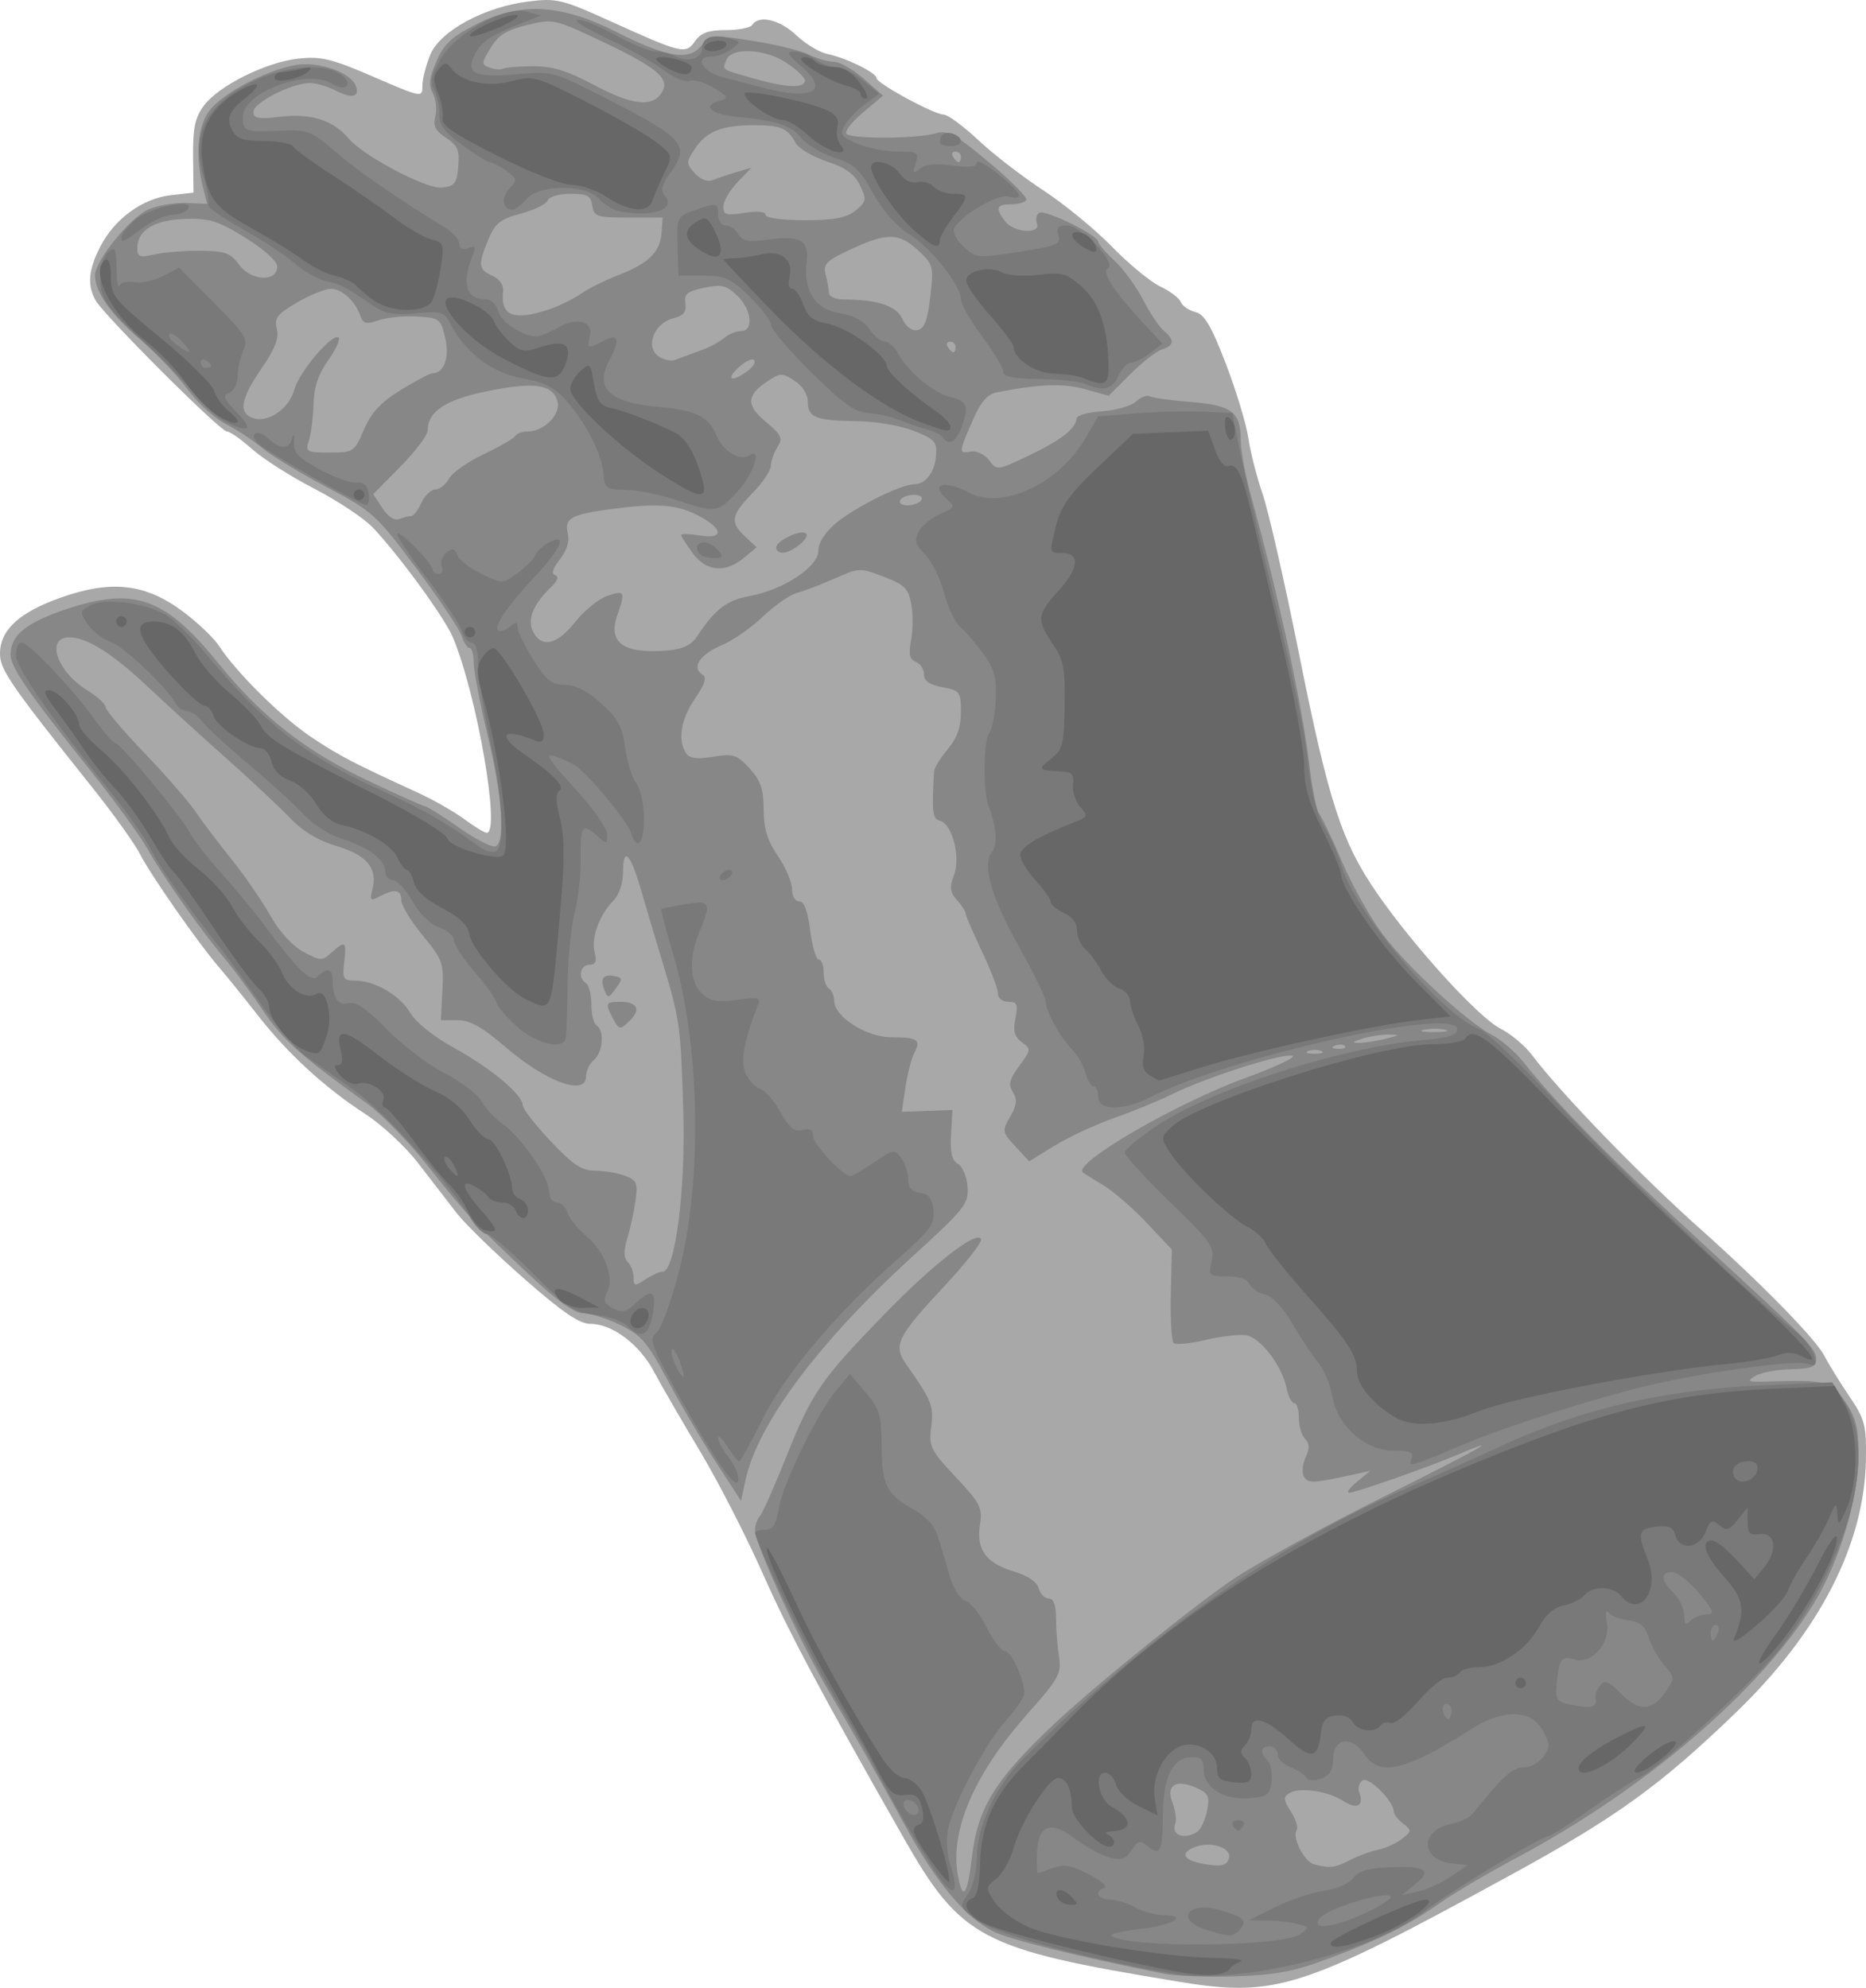 <?xml version="1.0" encoding="UTF-8" standalone="no"?>
<!-- Created with Inkscape (http://www.inkscape.org/) -->

<svg
   xmlns:dc="http://purl.org/dc/elements/1.1/"
   xmlns:cc="http://creativecommons.org/ns#"
   xmlns:rdf="http://www.w3.org/1999/02/22-rdf-syntax-ns#"
   xmlns:svg="http://www.w3.org/2000/svg"
   xmlns="http://www.w3.org/2000/svg"
   xmlns:sodipodi="http://sodipodi.sourceforge.net/DTD/sodipodi-0.dtd"
   xmlns:inkscape="http://www.inkscape.org/namespaces/inkscape"
   width="240.355"
   height="256"
   id="svg2"
   version="1.1"
   inkscape:version="0.92.4 (5da689c313, 2019-01-14)"
   sodipodi:docname="glove_01.svg">
  <defs
     id="defs4" />
  <sodipodi:namedview
     id="base"
     pagecolor="#ffffff"
     bordercolor="#666666"
     borderopacity="1.0"
     inkscape:pageopacity="0.0"
     inkscape:pageshadow="2"
     inkscape:zoom="3.7618081"
     inkscape:cx="139.92997"
     inkscape:cy="164.80239"
     inkscape:document-units="px"
     inkscape:current-layer="svg2"
     showgrid="false"
     inkscape:window-width="1920"
     inkscape:window-height="1025"
     inkscape:window-x="-8"
     inkscape:window-y="-8"
     inkscape:window-maximized="1"
     fit-margin-top="0"
     fit-margin-left="0"
     fit-margin-right="0"
     fit-margin-bottom="0" />
  <g
     id="g843">
    <path
       sodipodi:nodetypes="cscccscsccccscsscsccssscscssscccsssscsssscccssssscsccscssccscccsscc"
       style="display:inline;fill:#a8a8a8;stroke-width:0.68"
       d="m 151.661,255.188 c -25.365,-4.168 -27.854,-5.481 -35.355,-18.649 -10.413,-18.281 -14.757,-26.427 -17.993,-33.746 -2.148,-4.858 -5.833,-12.046 -8.19,-15.973 -2.357,-3.928 -5.006,-8.506 -5.888,-10.175 -1.847,-3.494 -5.365,-6.147 -8.152,-6.147 -1.449,0 -3.575,-1.445 -8.571,-5.825 -3.654,-3.204 -7.561,-7.002 -8.684,-8.44 -1.122,-1.439 -3.355,-4.333 -4.963,-6.431 -1.607,-2.099 -4.668,-4.946 -6.801,-6.329 -5.213,-3.377 -10.012,-7.784 -13.876,-12.74 -1.758,-2.255 -3.989,-5.019 -4.958,-6.141 -2.679,-3.103 -8.85,-11.942 -10.209,-14.622 -0.664,-1.309 -3.405,-5.135 -6.091,-8.501 C 1.34,88.195 2.5921553e-6,86.254 2.5921553e-6,84.183 2.5921553e-6,81.141 2.476,78.856 7.821,76.967 14.34,74.663 18.672,75.145 23.501,78.713 c 1.899,1.403 4.025,3.425 4.723,4.492 2.262,3.458 8.068,9.188 11.901,11.746 3.59,2.396 5.332,3.303 13.602,7.091 2.057,0.942 4.795,2.499 6.083,3.46 1.288,0.961 2.589,1.747 2.89,1.747 1.811,0 -1.285,-17.85 -4.365,-25.163 -1.064,-2.527 -6.82,-10.432 -10.267,-14.099 -1.136,-1.209 -4.535,-3.474 -7.555,-5.034 -3.019,-1.56 -6.638,-3.861 -8.042,-5.114 -1.404,-1.253 -2.867,-2.277 -3.252,-2.277 -0.866,0 -15.94,-15.061 -16.935,-16.921 -1.064,-1.988 -0.889,-3.89 0.631,-6.869 1.824,-3.576 5.446,-6.223 9.072,-6.632 l 2.936,-0.331 -0.05,-4.631 c -0.04,-3.689 0.24,-5.022 1.376,-6.556 1.912,-2.581 7.989,-5.611 12.176,-6.071 2.933,-0.323 4.264,-6.189e-4 9.691,2.344 6.231,2.692 6.291,2.703 6.291,1.153 0,-0.861 0.462,-2.671 1.027,-4.022 1.281,-3.066 6.992,-6.147 12.682,-6.843 3.587,-0.438 4.3,-0.265 10.541,2.563 9.185,4.162 9.668,4.276 10.874,2.554 0.755,-1.078 1.724,-1.425 3.98,-1.425 1.64,0 3.171,-0.306 3.402,-0.68 0.811,-1.312 3.559,-0.661 5.653,1.341 1.163,1.111 2.968,2.198 4.011,2.416 2.416,0.503 6.318,2.418 6.318,3.101 0,0.672 7.425,4.705 8.663,4.705 0.517,0 2.528,1.486 4.47,3.302 1.941,1.816 5.712,4.727 8.379,6.468 2.667,1.742 6.627,4.992 8.801,7.224 2.173,2.231 4.983,4.546 6.244,5.145 1.261,0.598 2.449,1.496 2.64,1.995 0.192,0.499 1.035,1.08 1.874,1.29 1.188,0.298 2.06,1.778 3.944,6.692 1.33,3.47 2.632,7.775 2.892,9.566 0.26,1.791 1.08,5.004 1.822,7.141 0.742,2.137 2.851,11.383 4.686,20.547 3.829,19.124 5.511,24.301 10.022,30.847 4.732,6.868 13.062,16.017 15.917,17.483 1.364,0.7 3.201,2.236 4.081,3.412 3.602,4.814 13.934,15.49 21.667,22.388 7.822,6.977 14.867,14.173 15.977,16.321 0.561,1.084 2.014,3.441 3.23,5.237 2.002,2.957 2.205,3.718 2.144,8.054 -0.153,10.933 -5.937,22.239 -16.689,32.619 -9.746,9.409 -15.409,13.506 -28.81,20.839 -27.223,14.898 -30.493,15.947 -43.186,13.862 z"
       id="path3893"
       inkscape:connector-curvature="0" />
    <path
       style="display:inline;fill:#878787;stroke-width:0.68"
       d="m 149.96,254.196 c -11.407,-2.288 -20.017,-4.426 -22.063,-5.479 -3.633,-1.87 -7.331,-6.305 -11.261,-13.508 -3.255,-5.965 -6.902,-12.389 -9.904,-17.445 -3.569,-6.01 -9.479,-18.913 -9.479,-20.695 0,-0.625 0.273,-1.427 0.607,-1.783 0.334,-0.355 1.876,-3.819 3.427,-7.698 3.297,-8.243 4.42,-9.873 12.612,-18.316 6.295,-6.487 12.053,-10.953 12.478,-9.678 0.132,0.395 -1.97,3.083 -4.671,5.975 -6.16,6.597 -6.698,7.683 -4.997,10.102 3.331,4.736 3.584,5.369 3.236,8.088 -0.325,2.533 -0.107,2.978 3.157,6.461 3.184,3.398 3.47,3.962 3.123,6.158 -0.501,3.172 0.783,4.933 4.383,6.012 1.783,0.534 2.972,1.341 3.186,2.162 0.188,0.72 0.766,1.31 1.283,1.31 0.632,0 0.943,0.836 0.948,2.55 0.004,1.403 0.176,3.622 0.383,4.931 0.344,2.183 0.003,2.801 -4.109,7.44 -6.865,7.746 -9.985,15.042 -8.902,20.815 0.619,3.3 1.208,2.522 1.783,-2.356 0.759,-6.435 2.954,-10 10.604,-17.221 5.235,-4.941 18.605,-15.725 23.354,-18.835 3.178,-2.082 11.747,-6.764 19.043,-10.406 12.564,-6.271 15.684,-8.033 9.777,-5.521 -3.954,1.681 -13.408,5.003 -14.189,4.986 -0.377,-0.008 0.079,-0.645 1.015,-1.414 l 1.7,-1.399 -1.95,0.427 c -5.383,1.178 -6.025,1.212 -6.557,0.352 -0.301,-0.487 -0.217,-1.611 0.186,-2.498 0.539,-1.183 0.522,-1.823 -0.064,-2.409 -0.439,-0.439 -0.798,-1.655 -0.798,-2.702 0,-1.047 -0.268,-1.904 -0.595,-1.904 -0.327,0 -0.764,-0.842 -0.971,-1.87 -0.593,-2.95 -3.386,-6.603 -5.254,-6.87 -0.92,-0.131 -3.283,0.147 -5.251,0.62 -1.968,0.472 -3.797,0.641 -4.063,0.375 -0.266,-0.266 -0.425,-3.082 -0.354,-6.258 l 0.13,-5.774 -3.213,-3.415 c -1.767,-1.878 -4.284,-4.062 -5.593,-4.851 -1.309,-0.79 -2.5,-1.528 -2.647,-1.641 -1.458,-1.123 11.924,-8.905 21.01,-12.217 3.928,-1.432 6.6,-2.712 5.939,-2.846 -1.434,-0.289 -11.147,2.832 -15.461,4.967 -1.683,0.833 -5.039,2.211 -7.457,3.062 -2.418,0.851 -5.872,2.455 -7.675,3.564 l -3.279,2.017 -1.776,-1.917 c -1.713,-1.848 -1.737,-1.986 -0.67,-3.845 0.856,-1.491 0.933,-2.206 0.342,-3.152 -0.614,-0.983 -0.451,-1.647 0.822,-3.37 1.527,-2.065 1.539,-2.181 0.333,-3.063 -0.955,-0.698 -1.152,-1.428 -0.826,-3.059 0.365,-1.825 0.229,-2.142 -0.915,-2.142 -0.78,0 -1.343,-0.458 -1.343,-1.093 0,-0.601 -0.931,-3.043 -2.069,-5.427 -1.138,-2.384 -2.078,-4.57 -2.089,-4.858 -0.011,-0.288 -0.519,-1.074 -1.128,-1.748 -0.894,-0.988 -0.966,-1.599 -0.374,-3.169 0.886,-2.346 -0.21,-6.604 -1.806,-7.021 -0.966,-0.252 -1.069,-1.135 -0.745,-6.386 0.027,-0.439 0.814,-1.707 1.749,-2.819 1.203,-1.429 1.7,-2.829 1.7,-4.782 0,-2.617 -0.124,-2.785 -2.38,-3.208 -1.663,-0.312 -2.38,-0.812 -2.38,-1.658 0,-0.666 -0.474,-1.394 -1.053,-1.616 -0.802,-0.308 -0.946,-0.973 -0.604,-2.793 0.247,-1.314 0.255,-3.421 0.018,-4.683 -0.367,-1.956 -0.889,-2.468 -3.547,-3.484 -3.029,-1.157 -3.205,-1.151 -6.276,0.218 -1.738,0.775 -3.925,1.61 -4.86,1.856 -0.935,0.246 -2.924,1.625 -4.421,3.063 -1.496,1.438 -3.881,3.098 -5.3,3.689 -2.766,1.151 -3.937,2.876 -2.54,3.739 0.649,0.401 0.423,1.171 -0.921,3.15 -1.809,2.662 -2.243,5.28 -1.158,6.992 0.442,0.699 1.364,0.826 3.504,0.484 2.624,-0.42 3.077,-0.275 4.699,1.501 1.422,1.557 1.798,2.658 1.81,5.297 0.011,2.481 0.478,4.007 1.831,5.977 0.999,1.455 1.816,3.368 1.816,4.251 0,0.914 0.405,1.605 0.942,1.605 0.631,0 1.096,1.232 1.409,3.741 0.257,2.057 0.751,3.74 1.099,3.74 0.347,0 0.631,0.747 0.631,1.66 0,0.913 0.306,1.849 0.68,2.08 0.374,0.231 0.68,0.938 0.68,1.57 3e-5,2.057 4.137,4.705 7.349,4.705 3.402,0 3.874,0.317 2.975,1.997 -0.367,0.687 -0.882,2.678 -1.144,4.425 l -0.476,3.176 3.263,-0.116 3.263,-0.116 -0.181,3.17 c -0.132,2.316 0.108,3.332 0.891,3.77 0.59,0.33 1.147,1.658 1.238,2.951 0.155,2.19 -0.323,2.797 -6.975,8.863 -12.204,11.13 -20.07,21.652 -21.635,28.939 l -0.566,2.634 -3.259,-4.999 c -1.792,-2.75 -4.591,-7.504 -6.22,-10.565 -2.57,-4.831 -3.37,-5.765 -6.062,-7.072 -1.705,-0.829 -3.851,-1.506 -4.769,-1.506 -1.134,0 -3.35,-1.578 -6.922,-4.931 -7.21,-6.766 -8.09,-7.709 -13.136,-14.075 -2.431,-3.067 -5.951,-6.679 -7.821,-8.025 -8.678,-6.245 -10.858,-8.199 -13.438,-12.038 -1.522,-2.265 -3.711,-5.234 -4.866,-6.597 -3.056,-3.61 -7.956,-10.566 -9.959,-14.141 -0.957,-1.707 -4.426,-6.452 -7.709,-10.545 C 3.737,89.363 1.36,85.904 1.36,84.324 c 0,-2.524 2.025,-4.163 7.31,-5.915 8.64,-2.865 12.635,-1.427 19.439,6.994 5.529,6.843 11.197,11.293 19.267,15.129 3.839,1.824 7.172,3.316 7.407,3.316 0.235,0 2.216,1.255 4.402,2.788 2.186,1.533 4.3,2.586 4.699,2.34 C 65.112,108.217 64.68,102.496 62.803,94.667 61.816,90.552 61.01,86.344 61.011,85.316 c 0.001,-1.029 -0.239,-1.87 -0.535,-1.87 -0.295,0 -0.747,-0.689 -1.003,-1.53 C 59.217,81.074 56.584,77.144 53.623,73.182 48.44,66.247 48.009,65.858 42.069,62.726 38.676,60.937 34.937,58.669 33.762,57.687 32.586,56.705 30.461,55.31 29.04,54.586 27.618,53.862 25.403,51.837 24.116,50.084 c -1.286,-1.752 -4.033,-4.634 -6.104,-6.403 -3.756,-3.208 -5.771,-6.082 -5.771,-8.228 0,-1.89 4.61,-7.549 6.934,-8.511 1.199,-0.497 3.379,-0.855 4.843,-0.797 l 2.662,0.106 -0.548,-2.177 c -0.999,-3.968 -0.681,-7.789 0.816,-9.802 1.68,-2.26 7.488,-5.315 11.244,-5.916 2.902,-0.464 6.972,0.97 7.631,2.689 0.558,1.453 -0.497,1.703 -2.595,0.615 -1.045,-0.542 -2.553,-0.979 -3.352,-0.97 -2.319,0.024 -7.233,2.536 -7.233,3.698 0,0.88 0.614,0.987 3.62,0.634 3.788,-0.445 6.72,0.503 8.615,2.787 1.87,2.253 10.059,6.574 12.031,6.348 1.67,-0.191 1.944,-0.542 2.126,-2.729 0.173,-2.08 -0.097,-2.71 -1.577,-3.679 -1.372,-0.899 -1.692,-1.541 -1.382,-2.775 0.222,-0.883 0.073,-2.223 -0.331,-2.978 C 55.183,10.943 55.296,9.981 56.233,7.857 57.22,5.618 58.229,4.699 61.513,3.041 67.054,0.244 72.309,0.545 79.276,4.061 c 6.618,3.34 9.45,3.816 11.036,1.857 1.189,-1.468 1.362,-1.486 6.631,-0.657 2.976,0.468 6.237,1.265 7.247,1.772 1.01,0.507 2.453,0.922 3.207,0.922 0.754,0 2.489,0.982 3.857,2.183 L 113.74,12.321 111.123,14.518 c -1.439,1.208 -2.378,2.436 -2.086,2.727 0.674,0.674 9.054,0.628 11.453,-0.063 1.576,-0.454 2.486,0.038 6.934,3.751 2.816,2.35 4.966,4.523 4.777,4.829 -0.189,0.306 -1.091,0.556 -2.004,0.556 -1.868,0 -2.024,0.483 -0.713,2.21 1.106,1.457 4.633,1.663 4.086,0.239 -0.201,-0.523 -0.067,-1.136 0.297,-1.361 0.742,-0.459 7.591,2.89 7.591,3.711 0,0.289 0.94,1.393 2.088,2.454 1.148,1.06 2.808,3.324 3.687,5.031 0.88,1.707 2.082,3.504 2.673,3.994 1.425,1.182 1.354,1.904 -0.237,2.408 -0.721,0.229 -2.56,1.665 -4.087,3.193 l -2.777,2.777 -3.028,-0.848 c -2.77,-0.776 -5.887,-0.668 -11.296,0.389 -1.32,0.258 -2.121,1.18 -3.23,3.721 -1.798,4.118 -1.801,4.183 -0.147,3.918 0.731,-0.117 1.772,0.392 2.315,1.134 0.974,1.328 1.044,1.319 5.147,-0.642 4.12,-1.969 6.04,-3.472 6.113,-4.785 0.021,-0.374 1.494,-0.776 3.274,-0.894 1.78,-0.118 3.754,-0.683 4.388,-1.257 0.634,-0.574 1.419,-0.878 1.745,-0.677 0.326,0.201 2.717,0.536 5.314,0.743 5.32,0.425 6.421,1.281 6.421,4.993 0,1.27 0.606,4.501 1.346,7.181 3.526,12.761 6.599,26.966 7.506,34.701 0.345,2.94 0.904,5.694 1.244,6.121 0.339,0.426 1.685,3.258 2.99,6.293 1.305,3.035 3.648,7.207 5.206,9.271 3.193,4.229 10.891,11.31 14.089,12.96 1.164,0.601 3,2.2 4.081,3.554 4.451,5.579 11.489,12.689 23.387,23.627 13.766,12.655 14.284,13.189 14.278,14.739 -0.003,0.804 -0.794,1.075 -3.269,1.123 -1.796,0.035 -3.86,0.424 -4.586,0.866 -1.15,0.699 -0.969,0.793 1.399,0.722 7.832,-0.235 8.347,-0.104 10.177,2.588 1.414,2.081 1.723,3.336 1.715,6.971 -0.013,5.54 -2.423,13.543 -5.705,18.947 -6.766,11.138 -21.683,23.934 -38.15,32.725 -3.741,1.997 -8.227,4.636 -9.97,5.864 -4.168,2.937 -7.585,4.648 -14.366,7.191 -4.5,1.688 -6.845,2.137 -12.048,2.311 -3.553,0.119 -7.685,-0.03 -9.181,-0.33 z m 8.33,-14.836 c 0.448,-1.343 -2.261,-2.29 -4.316,-1.509 -2.059,0.783 -1.593,1.727 1.086,2.2 2.212,0.39 2.919,0.239 3.229,-0.691 z m 15.588,0.193 c 1.059,-0.546 2.69,-1.145 3.626,-1.331 0.935,-0.186 2.312,-0.81 3.06,-1.387 1.286,-0.993 1.295,-1.1 0.17,-1.975 -0.655,-0.509 -1.192,-1.197 -1.194,-1.53 -0.007,-1.333 -3.196,-4.55 -4.011,-4.046 -0.461,0.285 -0.664,0.974 -0.45,1.531 0.671,1.749 -0.3,2.279 -2.06,1.126 -1.984,-1.3 -5.662,-1.821 -6.979,-0.989 -0.76,0.48 -0.72,0.89 0.229,2.338 0.633,0.966 0.967,2.052 0.743,2.415 -0.599,0.969 0.984,4.051 2.255,4.391 2.006,0.536 2.671,0.458 4.611,-0.543 z m -19.678,-3.642 c 0.462,-0.293 1.034,-1.503 1.271,-2.688 0.371,-1.855 0.19,-2.264 -1.307,-2.946 -2.656,-1.21 -4.012,-0.409 -3.149,1.861 0.385,1.013 0.556,2.218 0.379,2.678 -0.584,1.521 1.1,2.178 2.806,1.095 z M 85.352,163.772 c 1.603,0.022 2.96,-10.418 2.663,-20.479 -0.332,-11.236 -0.432,-11.96 -2.681,-19.383 -0.906,-2.992 -2.16,-7.21 -2.785,-9.373 -1.349,-4.666 -2.297,-5.586 -2.297,-2.229 0,1.395 -0.504,2.929 -1.19,3.62 -1.833,1.847 -2.941,4.823 -2.48,6.661 0.313,1.246 0.143,1.661 -0.677,1.661 -1.201,0 -1.498,1.71 -0.414,2.38 0.374,0.231 0.68,1.455 0.68,2.72 0,1.265 0.306,2.489 0.68,2.72 1.031,0.637 0.813,3.463 -0.34,4.421 -0.561,0.466 -1.02,1.421 -1.02,2.124 0,2.615 -5.173,0.721 -10.449,-3.824 -2.941,-2.533 -4.496,-3.4 -6.1,-3.4 H 56.788 l 0.199,-3.802 c 0.186,-3.568 0.029,-4.007 -2.55,-7.128 -1.512,-1.83 -2.749,-3.868 -2.749,-4.529 0,-1.371 -0.856,-1.52 -2.787,-0.487 -1.196,0.64 -1.293,0.539 -0.918,-0.957 0.674,-2.685 -0.741,-4.373 -4.635,-5.53 -2.359,-0.701 -4.368,-1.91 -5.97,-3.593 C 36.05,103.97 32.381,100.533 29.224,97.727 26.067,94.922 21.49,90.752 19.053,88.461 14.437,84.12 11.206,82.085 8.932,82.085 c -3.091,0 -1.624,4.382 2.273,6.791 1.318,0.815 2.397,1.798 2.397,2.184 0,0.386 2.244,3.039 4.986,5.895 2.742,2.856 5.711,6.264 6.597,7.573 0.886,1.309 2.967,4.064 4.625,6.121 1.657,2.057 3.895,5.301 4.971,7.207 1.191,2.11 2.874,3.96 4.297,4.727 2.205,1.187 2.413,1.193 3.618,0.104 1.782,-1.612 1.956,-1.483 1.64,1.224 -0.251,2.15 -0.116,2.38 1.392,2.38 2.557,0 5.801,1.9 7.137,4.18 0.708,1.209 3.02,3.051 5.624,4.481 4.719,2.592 8.841,6.039 8.841,7.392 0,0.454 1.618,2.536 3.596,4.627 2.884,3.05 4.019,3.802 5.737,3.802 1.177,0 2.909,0.292 3.848,0.649 1.514,0.575 1.666,0.941 1.342,3.23 -0.2,1.42 -0.676,3.604 -1.056,4.854 -0.488,1.606 -0.47,2.494 0.062,3.026 0.414,0.414 0.754,1.311 0.754,1.993 0,1.129 0.136,1.151 1.53,0.237 0.842,-0.551 1.836,-0.998 2.21,-0.993 z m -6.437,-32.676 c -1.002,-1.873 -0.905,-2.085 0.956,-2.085 2.148,0 2.714,0.969 1.358,2.325 -1.361,1.361 -1.463,1.35 -2.314,-0.24 z m -1.08,-3.645 c -0.569,-1.469 -0.115,-2.041 1.376,-1.731 0.988,0.205 0.999,0.377 0.102,1.59 -0.946,1.279 -1.034,1.288 -1.478,0.141 z m 92.358,7.91 c -0.468,-0.189 -1.233,-0.189 -1.7,0 -0.468,0.189 -0.085,0.343 0.85,0.343 0.935,0 1.318,-0.154 0.85,-0.343 z m 3.046,-0.641 c -0.226,-0.226 -0.813,-0.25 -1.304,-0.054 -0.543,0.217 -0.381,0.378 0.411,0.411 0.717,0.029 1.119,-0.131 0.893,-0.357 z m 5.285,-0.949 c 1.833,-0.466 1.867,-0.52 0.34,-0.532 -0.935,-0.007 -2.465,0.232 -3.4,0.532 -1.332,0.427 -1.406,0.542 -0.34,0.532 0.748,-0.007 2.278,-0.246 3.4,-0.532 z m 7.659,-1.147 c -0.65,-0.17 -1.874,-0.176 -2.72,-0.014 -0.846,0.163 -0.314,0.302 1.182,0.309 1.496,0.008 2.188,-0.126 1.538,-0.296 z M 89.772,81.98 c 2.311,-3.513 3.833,-4.682 6.801,-5.222 4.332,-0.789 8.841,-3.769 8.841,-5.842 0,-1.004 0.85,-2.349 2.21,-3.497 2.453,-2.071 8.4,-5.039 10.118,-5.049 1.522,-0.009 2.675,-1.561 2.837,-3.819 0.119,-1.657 -0.244,-2.04 -2.924,-3.083 -1.683,-0.655 -4.948,-1.208 -7.255,-1.228 -5.281,-0.047 -6.346,-0.462 -6.346,-2.474 0,-0.969 -0.678,-2.056 -1.7,-2.726 -1.578,-1.034 -1.826,-1.032 -3.437,0.024 -2.792,1.829 -2.856,3.104 -0.265,5.268 2.031,1.695 2.212,2.098 1.478,3.273 -0.46,0.737 -0.837,1.819 -0.837,2.403 0,0.585 -1.071,2.166 -2.38,3.514 -2.77,2.852 -2.914,3.732 -0.916,5.593 l 1.464,1.364 -1.634,1.36 c -2.41,2.006 -4.84,1.783 -6.607,-0.607 -0.818,-1.107 -1.488,-2.159 -1.488,-2.338 0,-0.179 1.112,-0.144 2.472,0.076 3.194,0.518 2.913,-0.991 -0.499,-2.686 -2.679,-1.331 -5.248,-1.492 -11.154,-0.698 -5.015,0.674 -5.895,1.185 -5.405,3.139 0.242,0.965 -0.13,2.168 -1.021,3.301 -0.929,1.182 -1.134,1.873 -0.605,2.049 0.511,0.17 0.301,0.741 -0.584,1.588 -2.289,2.191 -3.074,4.197 -2.246,5.743 1.121,2.095 3.077,1.625 5.39,-1.296 1.157,-1.461 3.019,-2.975 4.138,-3.365 2.258,-0.787 2.366,-0.575 1.283,2.533 -1.232,3.534 0.876,4.984 6.532,4.49 1.912,-0.167 3.023,-0.698 3.741,-1.788 z M 99.974,70.509 c 0,-0.888 3.257,-2.396 3.864,-1.789 0.538,0.538 -1.779,2.431 -3.014,2.462 -0.468,0.012 -0.85,-0.291 -0.85,-0.673 z M 52.994,66.443 c 0.283,0 0.864,-0.765 1.29,-1.7 0.426,-0.935 1.23,-1.7 1.785,-1.7 0.556,0 1.345,-0.624 1.753,-1.387 0.408,-0.763 2.414,-2.179 4.457,-3.146 2.043,-0.967 3.88,-2.026 4.082,-2.353 0.202,-0.327 0.927,-0.594 1.612,-0.594 2.158,0 4.35,-2.27 3.817,-3.951 -0.678,-2.135 -3.009,-2.454 -9.031,-1.234 -5.359,1.086 -7.673,2.614 -7.673,5.069 0,0.601 -1.578,2.691 -3.506,4.644 l -3.506,3.55 1.176,1.795 c 0.734,1.12 1.562,1.647 2.201,1.402 0.564,-0.216 1.257,-0.393 1.54,-0.393 z m 65.682,-2.04 c 0.231,-0.374 -0.192,-0.68 -0.94,-0.68 -0.748,0 -1.549,0.306 -1.78,0.68 -0.231,0.374 0.192,0.68 0.94,0.68 0.748,0 1.549,-0.306 1.78,-0.68 z M 46.884,55.321 c 0.945,-2.204 2.158,-3.508 4.747,-5.101 1.913,-1.177 3.741,-2.14 4.064,-2.14 1.499,0 2.243,-2.064 1.65,-4.576 -0.58,-2.454 -0.737,-2.573 -3.642,-2.739 -1.67,-0.096 -3.891,0.123 -4.937,0.485 -1.558,0.54 -1.976,0.449 -2.314,-0.506 -0.7,-1.976 -2.391,-3.546 -3.822,-3.546 -0.751,0 -2.719,0.793 -4.373,1.763 -2.562,1.501 -2.947,2.006 -2.598,3.399 0.3,1.196 -0.233,2.571 -1.982,5.114 -2.725,3.961 -3.006,5.76 -0.999,6.397 1.899,0.603 4.567,-1.266 5.219,-3.656 0.609,-2.235 4.673,-7.101 5.656,-6.774 0.364,0.121 -0.181,1.407 -1.213,2.856 -1.339,1.882 -1.899,3.534 -1.961,5.779 -0.047,1.729 -0.312,3.832 -0.589,4.674 -0.474,1.44 -0.317,1.53 2.66,1.53 3.086,0 3.195,-0.073 4.433,-2.961 z m 49.388,-7.525 c 0.725,-0.53 1.11,-1.173 0.855,-1.429 -0.255,-0.255 -1.154,0.179 -1.997,0.965 -1.725,1.607 -0.886,1.947 1.142,0.464 z m -6.16,-2.602 c 1.122,-0.389 2.523,-1.123 3.114,-1.631 0.591,-0.508 1.585,-0.924 2.21,-0.924 1.702,0 1.395,-2.793 -0.505,-4.595 -1.378,-1.306 -2.008,-1.452 -4.239,-0.983 -2.166,0.456 -2.584,0.806 -2.411,2.021 0.157,1.104 -0.237,1.582 -1.58,1.919 -2.426,0.609 -3.615,3.622 -1.919,4.862 0.666,0.487 1.679,0.694 2.25,0.461 0.572,-0.234 1.958,-0.743 3.08,-1.131 z M 123.097,44.68 c 0,-0.374 -0.324,-0.68 -0.72,-0.68 -0.396,0 -0.531,0.306 -0.3,0.68 0.231,0.374 0.555,0.68 0.72,0.68 0.165,0 0.3,-0.306 0.3,-0.68 z m -3.267,-6.469 c 0.455,-3.91 0.393,-4.147 -1.541,-5.943 -2.481,-2.303 -4.034,-2.332 -8.702,-0.159 -3.157,1.469 -3.593,1.904 -3.24,3.224 0.225,0.839 0.413,1.908 0.418,2.375 0.005,0.47 0.846,0.853 1.88,0.858 4.386,0.018 6.819,0.819 7.584,2.498 0.471,1.034 1.213,1.585 1.944,1.445 0.899,-0.172 1.296,-1.204 1.656,-4.299 z m -49.032,1.604 c 1.271,-0.431 3.095,-1.328 4.051,-1.993 0.957,-0.665 3.099,-1.733 4.761,-2.373 3.913,-1.507 5.417,-2.967 5.596,-5.434 l 0.145,-1.997 h -4.421 c -4.067,0 -4.438,-0.123 -4.638,-1.53 -0.182,-1.282 -0.639,-1.53 -2.818,-1.53 -1.463,0 -2.744,0.375 -2.929,0.857 -0.181,0.471 -1.739,1.234 -3.462,1.695 -2.633,0.704 -3.298,1.232 -4.165,3.307 -1.373,3.286 -1.308,3.898 0.499,4.699 0.95,0.421 1.474,1.192 1.382,2.032 -0.348,3.166 1.402,3.828 5.998,2.269 z M 35.705,34.333 c 0,-0.69 -1.666,-2.202 -4.081,-3.703 -3.49,-2.169 -4.609,-2.523 -7.728,-2.44 -3.964,0.104 -6.214,1.462 -6.214,3.751 0,1.152 0.298,1.264 2.21,0.829 1.216,-0.276 3.88,-0.489 5.92,-0.471 3.205,0.027 3.887,0.275 5.014,1.823 1.518,2.084 4.878,2.23 4.878,0.211 z m 74.49,-7.214 c 1.414,-1.145 1.458,-1.392 0.584,-3.23 -0.695,-1.462 -1.829,-2.284 -4.27,-3.094 -1.828,-0.607 -3.637,-1.678 -4.021,-2.38 -1.051,-1.923 -1.877,-2.276 -5.361,-2.287 -4.126,-0.013 -6.157,0.797 -7.63,3.045 -1.137,1.735 -1.137,1.881 0.008,3.146 0.712,0.787 1.633,1.15 2.264,0.892 0.585,-0.239 1.955,-0.702 3.046,-1.029 l 1.983,-0.594 -1.813,1.892 c -0.997,1.041 -1.813,2.45 -1.813,3.132 0,1.066 0.382,1.179 2.72,0.805 1.668,-0.267 2.72,-0.169 2.72,0.253 0,0.402 2.089,0.688 5.025,0.688 3.849,0 5.384,-0.29 6.556,-1.239 z m 13.582,-6.922 c 0,-0.374 -0.324,-0.68 -0.72,-0.68 -0.396,0 -0.531,0.306 -0.3,0.68 0.231,0.374 0.555,0.68 0.72,0.68 0.165,0 0.3,-0.306 0.3,-0.68 z M 85.244,11.923 C 86.35,10.155 84.708,8.741 77.666,5.398 71.442,2.443 71.286,2.408 67.915,3.217 c -2.652,0.636 -3.718,1.301 -4.717,2.944 -1.212,1.993 -1.219,2.149 -0.11,2.553 0.649,0.237 1.409,0.298 1.689,0.137 0.279,-0.162 2.001,-0.305 3.826,-0.32 2.541,-0.02 4.411,0.554 7.982,2.449 4.87,2.584 7.455,2.865 8.659,0.942 z m 18.43,-1.587 c -0.022,-0.374 -1.062,-1.369 -2.311,-2.21 -2.751,-1.854 -7.151,-2.087 -7.794,-0.413 -0.522,1.36 -0.83,1.156 3.684,2.443 4.098,1.168 6.483,1.236 6.421,0.18 z"
       id="path3889"
       inkscape:connector-curvature="0" />
    <path
       style="display:inline;fill:#797979;stroke-width:0.68"
       d="m 150.98,254.167 c -12.076,-2.096 -23.078,-5.169 -25.544,-7.136 -1.822,-1.453 -1.849,-1.564 -0.754,-3.127 0.65,-0.929 1.138,-2.935 1.141,-4.699 0.009,-3.977 2.461,-9.227 5.91,-12.65 16.368,-16.249 32.528,-27.583 50.191,-35.202 2.992,-1.291 8.141,-3.6 11.442,-5.132 10.338,-4.798 20.909,-7.247 33.716,-7.808 l 8.919,-0.391 1.695,2.686 c 4.017,6.364 0.595,19.637 -8.016,31.093 -3.07,4.084 -15.621,15.681 -18.571,17.159 -1.09,0.546 -4.044,2.459 -6.563,4.251 -2.519,1.791 -4.823,3.257 -5.12,3.257 -0.864,0 -12.984,7.339 -15.704,9.509 -6.775,5.405 -23.988,9.711 -32.743,8.191 z m 16.422,-5.044 c 1.28,-0.896 1.273,-0.934 -0.242,-1.339 -0.857,-0.23 -2.629,-0.431 -3.938,-0.448 l -2.38,-0.03 3.4,-1.693 c 1.87,-0.931 4.714,-1.883 6.32,-2.115 1.656,-0.24 3.29,-0.952 3.776,-1.646 0.627,-0.895 1.896,-1.265 4.729,-1.38 4.634,-0.187 5.454,0.383 3.187,2.216 l -1.69,1.367 2.04,-0.438 c 1.122,-0.241 3.033,-1.107 4.246,-1.924 l 2.205,-1.486 -1.985,-0.209 c -4.127,-0.435 -4.219,-4.295 -0.122,-5.114 1.107,-0.221 2.331,-0.797 2.721,-1.28 3.969,-4.913 5.139,-5.978 6.569,-5.978 0.875,0 2.038,-0.638 2.585,-1.419 0.878,-1.254 0.863,-1.648 -0.131,-3.396 -1.516,-2.665 -5.091,-2.726 -9.13,-0.155 -8.554,5.444 -11.886,6.223 -13.843,3.236 -1.588,-2.424 -3.996,-2.044 -3.996,0.631 0,1.398 -0.431,2.118 -1.509,2.52 -0.913,0.341 -1.678,0.29 -1.936,-0.128 -0.235,-0.381 -1.163,-0.972 -2.062,-1.313 -0.899,-0.342 -1.634,-1.088 -1.634,-1.658 0,-0.57 -0.459,-1.037 -1.02,-1.037 -1.197,0 -1.321,0.787 -0.287,1.821 0.403,0.403 0.633,1.612 0.51,2.686 -0.197,1.726 -0.526,1.978 -2.826,2.167 -3.291,0.271 -5.899,-1.334 -5.899,-3.63 0,-1.3 -0.349,-1.68 -1.53,-1.663 -2.439,0.034 -3.695,2.5 -3.734,7.332 -0.039,4.843 -0.341,5.483 -1.953,4.144 -0.982,-0.815 -1.257,-0.746 -2.1,0.523 -0.801,1.206 -1.313,1.363 -2.94,0.896 -1.084,-0.311 -3.081,-1.412 -4.439,-2.448 -3.079,-2.348 -4.691,-1.671 -4.798,2.016 -0.04,1.362 0.017,2.477 0.126,2.477 0.109,0 0.986,-0.3 1.949,-0.666 1.377,-0.523 2.356,-0.35 4.583,0.811 1.558,0.812 2.473,1.596 2.034,1.743 -1.374,0.458 -0.872,1.512 0.732,1.537 0.842,0.013 2.295,0.461 3.23,0.996 0.935,0.535 2.56,0.983 3.611,0.996 3.36,0.042 1.255,1.305 -2.974,1.783 -2.246,0.254 -3.907,0.638 -3.691,0.853 1.602,1.602 21.914,1.47 24.237,-0.157 z m -12.171,-0.651 c -3.914,-1.284 -2.201,-3.652 1.809,-2.502 3.154,0.905 3.65,1.351 2.731,2.458 -0.892,1.075 -1.382,1.079 -4.54,0.043 z m 3.57,-13.366 c -0.231,-0.374 0.075,-0.68 0.68,-0.68 0.605,0 0.911,0.306 0.68,0.68 -0.231,0.374 -0.537,0.68 -0.68,0.68 -0.143,0 -0.449,-0.306 -0.68,-0.68 z m 17.342,11.133 c 2.057,-0.977 3.364,-1.915 2.904,-2.086 -1.261,-0.468 -8.045,1.674 -9.019,2.848 -1.397,1.683 1.804,1.285 6.115,-0.762 z m 10.612,-26.591 c -0.691,-0.691 -1.262,0.349 -0.695,1.267 0.428,0.693 0.589,0.694 0.819,0.003 0.158,-0.473 0.101,-1.044 -0.125,-1.27 z m 18.778,-0.851 c -0.107,-0.46 0.148,-1.249 0.566,-1.752 0.617,-0.743 1.136,-0.531 2.761,1.132 2.294,2.347 4.059,2.198 5.821,-0.491 1.027,-1.567 1.01,-1.77 -0.272,-3.179 -0.753,-0.828 -1.661,-2.423 -2.018,-3.545 -0.495,-1.557 -1.119,-2.095 -2.635,-2.272 -1.092,-0.127 -2.242,-0.586 -2.555,-1.02 -0.328,-0.455 -0.416,0.111 -0.207,1.335 0.451,2.638 -2.025,5.408 -4.214,4.713 -1.63,-0.517 -1.947,-0.093 -2.258,3.016 -0.216,2.161 -0.055,2.411 1.803,2.806 2.548,0.541 3.456,0.33 3.207,-0.744 z m 15.742,-8.515 c 0.215,-0.561 0.095,-1.02 -0.267,-1.02 -0.362,0 -0.659,0.459 -0.659,1.02 0,0.561 0.12,1.02 0.267,1.02 0.147,0 0.443,-0.459 0.659,-1.02 z m -1.432,-2.38 c 1.065,0 0.911,-0.424 -0.986,-2.708 -1.237,-1.489 -2.784,-2.714 -3.439,-2.72 -1.572,-0.016 -1.507,1.031 0.17,2.708 0.748,0.748 1.36,2.033 1.36,2.856 0,1.164 0.181,1.315 0.816,0.68 0.449,-0.449 1.384,-0.816 2.079,-0.816 z m -99.184,33.424 c -2.188,-3.259 -5.419,-8.809 -8.172,-14.042 -0.984,-1.87 -3.322,-5.954 -5.196,-9.075 -2.849,-4.746 -10.039,-19.672 -10.039,-20.84 0,-0.192 0.585,-0.349 1.3,-0.349 0.992,0 1.412,-0.66 1.77,-2.782 0.548,-3.244 4.965,-12.289 7.442,-15.241 l 1.712,-2.04 2.03,2.38 c 1.782,2.089 2.033,2.907 2.049,6.676 0.022,5.201 0.603,6.403 4.017,8.322 1.902,1.069 2.841,2.17 3.371,3.954 0.404,1.359 1.073,3.605 1.485,4.99 0.413,1.385 1.291,2.69 1.952,2.899 0.661,0.21 1.888,1.755 2.726,3.433 0.838,1.678 1.9,3.051 2.36,3.051 0.814,0 2.469,3.624 2.469,5.407 0,0.489 -1.063,2.067 -2.363,3.505 -2.621,2.901 -6.726,10.619 -7.467,14.039 -0.269,1.24 -0.133,3.255 0.31,4.597 1.252,3.793 0.402,4.332 -1.757,1.116 z m -2.325,-8.221 c 0,-0.802 -1.326,-1.661 -1.814,-1.174 -0.487,0.487 0.371,1.814 1.174,1.814 0.352,0 0.64,-0.288 0.64,-0.64 z M 92.372,188.036 c -1.376,-2.072 -3.937,-6.424 -5.692,-9.669 -2.814,-5.204 -3.065,-5.997 -2.126,-6.716 0.585,-0.448 1.898,-4.028 2.917,-7.955 3.036,-11.704 2.706,-29.228 -0.768,-40.836 -0.928,-3.102 -1.612,-5.706 -1.52,-5.787 0.093,-0.081 1.469,-0.362 3.059,-0.625 3.267,-0.54 3.428,-0.24 1.87,3.487 -1.426,3.412 -1.297,6.575 0.328,8.045 1.066,0.965 2.004,1.13 4.492,0.789 2.808,-0.385 3.094,-0.304 2.669,0.756 -1.758,4.385 -2.258,7.187 -1.558,8.724 0.406,0.89 1.249,1.781 1.873,1.979 0.625,0.198 1.806,1.552 2.624,3.008 1.141,2.03 1.804,2.565 2.841,2.294 0.953,-0.249 1.353,-0.017 1.353,0.784 0,1.052 3.832,5.142 4.817,5.142 0.238,0 1.606,-0.795 3.039,-1.768 2.467,-1.674 2.652,-1.703 3.495,-0.55 0.49,0.67 0.89,1.903 0.89,2.741 0,1.062 0.464,1.589 1.53,1.74 1.142,0.162 1.581,0.735 1.729,2.258 0.172,1.772 -0.42,2.584 -4.509,6.179 -7.917,6.96 -14.696,14.996 -17.56,20.817 -1.437,2.92 -2.771,5.309 -2.965,5.309 -0.194,0 -0.875,-0.842 -1.513,-1.87 -0.638,-1.029 -1.168,-1.529 -1.178,-1.112 -0.01,0.417 0.616,1.565 1.392,2.551 0.775,0.986 1.311,2.302 1.19,2.924 -0.147,0.758 -1.046,-0.114 -2.721,-2.636 z m -4.859,-12.808 c -0.43,-1.138 -0.882,-1.767 -1.005,-1.398 -0.219,0.657 1.021,3.468 1.529,3.468 0.141,0 -0.095,-0.931 -0.524,-2.07 z m 94.313,12.624 c 0.314,-0.819 -0.174,-1.033 -2.361,-1.033 -3.649,0 -7.247,-3.22 -7.857,-7.031 -0.23,-1.439 -1.082,-3.429 -1.893,-4.423 -0.811,-0.994 -2.309,-3.258 -3.328,-5.031 -1.139,-1.981 -2.48,-3.381 -3.48,-3.632 -0.894,-0.225 -1.792,-0.84 -1.994,-1.367 -0.223,-0.58 -1.338,-0.959 -2.824,-0.959 -2.359,0 -2.439,-0.078 -2.02,-1.983 0.397,-1.808 -0.076,-2.478 -5.387,-7.617 -3.202,-3.099 -5.815,-5.956 -5.806,-6.349 0.009,-0.393 1.922,-1.979 4.251,-3.524 7.026,-4.662 23.78,-10.052 33.988,-10.933 3.449,-0.298 4.591,-0.65 4.591,-1.415 0,-2.978 -29.221,3.498 -39.588,8.774 -3.465,1.763 -6.658,1.727 -6.658,-0.076 0,-0.748 -0.273,-1.36 -0.606,-1.36 -0.334,0 -0.8,-0.773 -1.037,-1.718 -0.237,-0.945 -1.019,-2.306 -1.738,-3.024 -1.523,-1.523 -3.419,-5.001 -3.421,-6.276 -6.8e-4,-0.486 -1.537,-3.621 -3.414,-6.967 -3.611,-6.437 -4.783,-10.596 -3.443,-12.211 0.739,-0.891 0.547,-3.315 -0.463,-5.85 -0.714,-1.79 -0.67,-8.468 0.062,-9.4 0.388,-0.494 0.776,-2.463 0.862,-4.375 0.127,-2.826 -0.176,-3.931 -1.619,-5.902 -0.976,-1.334 -2.312,-2.885 -2.968,-3.446 -0.656,-0.561 -1.59,-2.535 -2.075,-4.386 -0.485,-1.851 -1.583,-4.068 -2.439,-4.926 -1.291,-1.294 -1.427,-1.803 -0.797,-2.98 0.418,-0.781 1.671,-1.803 2.784,-2.271 1.774,-0.746 1.893,-0.959 0.967,-1.728 -2.47,-2.05 -0.63,-2.73 2.683,-0.992 4.29,2.251 11.557,-1.11 14.961,-6.92 l 1.69,-2.883 4.936,-0.406 c 2.715,-0.223 6.605,-0.321 8.645,-0.216 l 3.708,0.19 0.804,4.068 c 0.442,2.237 1.725,7.893 2.85,12.569 4.502,18.7 5.58,23.766 6.16,28.944 0.388,3.468 1.128,6.253 2.067,7.781 0.804,1.309 1.763,3.478 2.131,4.819 1.599,5.838 13.032,19.418 17.802,21.145 1.004,0.363 5.54,4.693 10.081,9.621 7.368,7.996 25.965,25.782 30.702,29.363 0.99,0.748 2.014,2.079 2.276,2.958 0.417,1.398 0.297,1.54 -0.964,1.14 -1.564,-0.496 -13.354,1.142 -20.457,2.843 -6.682,1.6 -18.159,5.242 -23.123,7.337 -7.511,3.171 -7.686,3.22 -7.24,2.057 z M 80.807,170.762 c -0.603,-0.603 -2.471,-1.251 -4.153,-1.44 -2.713,-0.306 -3.619,-0.91 -8.044,-5.365 -2.743,-2.761 -5.382,-5.021 -5.864,-5.021 -0.482,0 -1.408,-0.873 -2.057,-1.94 -2.905,-4.776 -11.456,-14.117 -15.448,-16.877 -1.878,-1.299 -4.478,-3.12 -5.777,-4.048 -1.299,-0.928 -3.901,-3.913 -5.781,-6.633 -1.88,-2.72 -4.128,-5.841 -4.995,-6.936 -4.68,-5.908 -7.897,-10.449 -9.12,-12.872 -0.755,-1.496 -2.976,-4.71 -4.934,-7.141 C 6.687,92.624 2.04,85.945 2.04,84.387 c 0,-0.892 0.336,-1.622 0.747,-1.622 0.935,0 6.801,6.182 9.519,10.031 1.123,1.59 2.263,2.89 2.534,2.89 0.658,0 8.52,9.452 9.632,11.581 0.483,0.925 2.29,3.247 4.015,5.162 1.725,1.915 4.136,4.822 5.357,6.461 4.597,6.17 6.217,7.737 7.094,6.86 1.19,-1.19 1.908,-1.007 1.908,0.485 0,2.305 0.709,3.321 2.07,2.965 0.928,-0.243 2.331,0.715 4.887,3.336 1.971,2.022 5.331,4.576 7.465,5.676 2.134,1.099 4.266,2.718 4.736,3.597 0.47,0.879 1.707,2.205 2.748,2.946 2.443,1.739 5.977,6.878 5.977,8.691 0,0.774 0.438,1.408 0.974,1.408 0.536,0 1.164,0.599 1.397,1.33 0.232,0.732 1.345,2.107 2.472,3.055 2.375,1.999 3.596,5.386 2.607,7.234 -0.523,0.976 -0.357,1.41 0.767,2.012 1.189,0.636 1.711,0.506 3.066,-0.768 2.025,-1.902 2.616,-1.399 2.03,1.726 -0.491,2.617 -1.517,3.034 -3.235,1.316 z M 66.479,132.103 c -1.403,-1.288 -2.55,-2.645 -2.55,-3.016 0,-0.37 -1.224,-2.088 -2.72,-3.817 -1.496,-1.729 -2.72,-3.6 -2.72,-4.157 0,-0.558 -0.869,-1.317 -1.931,-1.687 -1.148,-0.4 -2.544,-1.764 -3.444,-3.365 -0.832,-1.481 -1.952,-2.692 -2.49,-2.692 -0.537,0 -0.986,-0.536 -0.998,-1.19 -0.027,-1.492 -2.232,-3.108 -5.759,-4.221 -1.496,-0.472 -3.638,-1.859 -4.761,-3.081 -1.122,-1.223 -4.336,-4.149 -7.141,-6.503 -2.805,-2.354 -5.501,-4.84 -5.989,-5.524 -0.489,-0.684 -1.315,-1.243 -1.836,-1.243 -0.521,0 -1.2,-0.45 -1.507,-1 -1.232,-2.201 -6.705,-7.37 -8.447,-7.977 -1.019,-0.355 -2.332,-1.377 -2.918,-2.271 -0.998,-1.523 -0.973,-1.675 0.397,-2.408 1.76,-0.942 6.581,-0.393 9.413,1.071 1.106,0.572 3.595,2.949 5.533,5.282 7.306,8.801 12.785,13.086 22.16,17.334 5.699,2.582 8.664,4.273 12.916,7.364 0.823,0.598 1.818,0.89 2.21,0.647 1.167,-0.721 0.815,-7.234 -0.778,-14.398 -0.82,-3.688 -1.501,-8.006 -1.512,-9.596 -0.013,-1.795 -0.333,-2.89 -0.843,-2.89 -0.452,0 -1.031,-0.689 -1.286,-1.53 -0.255,-0.842 -2.298,-3.92 -4.54,-6.84 -2.242,-2.921 -3.923,-5.464 -3.735,-5.652 0.386,-0.386 4.559,3.884 4.564,4.671 0.002,0.281 0.342,0.51 0.756,0.51 0.414,0 0.585,-0.437 0.38,-0.97 -0.205,-0.534 0.065,-1.333 0.599,-1.777 0.769,-0.638 1.061,-0.573 1.402,0.314 0.236,0.616 1.647,1.709 3.136,2.428 2.695,1.302 2.713,1.302 4.646,-0.127 1.067,-0.789 2.091,-1.827 2.275,-2.307 0.184,-0.48 0.964,-1.209 1.733,-1.621 2.429,-1.3 1.634,0.724 -1.665,4.24 -3.615,3.854 -5.439,6.506 -4.867,7.079 0.229,0.229 0.882,0.029 1.452,-0.445 0.843,-0.7 1.039,-0.686 1.049,0.073 0.007,0.513 0.926,2.387 2.042,4.164 1.685,2.683 2.374,3.23 4.066,3.23 1.373,0 2.896,0.776 4.672,2.38 2.142,1.935 2.716,2.994 3.07,5.661 0.239,1.804 0.881,3.87 1.426,4.591 0.545,0.72 1.001,2.764 1.013,4.54 0.022,3.306 -0.901,4.321 -1.684,1.852 -0.471,-1.484 -5.287,-7.317 -7.069,-8.561 -0.597,-0.417 -1.84,-0.994 -2.76,-1.282 -1.318,-0.412 -0.775,0.458 2.55,4.087 2.324,2.536 4.225,5.226 4.225,5.978 0,1.281 -0.078,1.297 -1.244,0.242 -1.948,-1.763 -2.232,-1.397 -2.168,2.785 0.033,2.151 -0.312,5.288 -0.767,6.971 -0.454,1.683 -0.868,5.815 -0.919,9.181 -0.051,3.366 -0.149,6.503 -0.218,6.971 -0.253,1.711 -3.832,0.875 -6.416,-1.499 z m 26.354,-19.414 c 0.231,-0.374 0.726,-0.68 1.1,-0.68 0.374,0 0.491,0.306 0.26,0.68 -0.231,0.374 -0.726,0.68 -1.1,0.68 -0.374,0 -0.491,-0.306 -0.26,-0.68 z M 90.226,71.43 c -0.76,-0.76 -0.507,-1.587 0.483,-1.587 0.515,0 1.318,0.459 1.784,1.02 0.703,0.848 0.622,1.02 -0.483,1.02 -0.732,0 -1.534,-0.204 -1.784,-0.453 z m -3.174,-7.056 c -2.057,-0.687 -4.965,-1.268 -6.461,-1.292 -2.517,-0.04 -2.731,-0.193 -2.861,-2.05 -0.172,-2.462 -2.174,-6.428 -4.74,-9.388 -1.488,-1.717 -2.76,-2.371 -5.64,-2.901 -3.935,-0.724 -7.35,-3.272 -9.253,-6.906 -0.892,-1.702 -1.19,-1.8 -4.533,-1.488 -2.858,0.267 -3.989,0.054 -5.618,-1.059 -3.577,-2.441 -4.044,-2.684 -5.938,-3.082 -1.022,-0.215 -2.858,-1.256 -4.081,-2.314 -1.223,-1.058 -4.29,-3.07 -6.816,-4.471 -2.526,-1.401 -4.453,-2.774 -4.282,-3.052 0.171,-0.277 -0.115,-1.922 -0.637,-3.655 -1.69,-5.617 0.53,-9.584 6.982,-12.475 4.035,-1.808 8.752,-2.091 10.731,-0.644 1.703,1.245 0.676,2.317 -1.136,1.185 -3.202,-2 -11.484,1.102 -11.484,4.301 0,1.884 0.17,1.941 5.165,1.739 3.184,-0.129 3.733,0.092 6.782,2.731 2.913,2.521 8.043,6.072 14.066,9.736 1.029,0.626 1.87,1.58 1.87,2.121 0,0.64 0.397,0.831 1.138,0.546 0.911,-0.35 1.032,-0.176 0.603,0.871 -1.496,3.657 -0.893,5.729 1.669,5.729 0.677,0 1.376,0.669 1.598,1.53 0.372,1.442 3.104,3.23 4.934,3.23 0.456,0 1.721,-0.512 2.81,-1.137 2.431,-1.395 4.558,-0.794 4.051,1.145 -0.407,1.556 -0.221,1.625 1.662,0.617 2.026,-1.085 2.32,-0.258 0.866,2.442 -1.971,3.661 -0.009,5.482 6.512,6.045 4.532,0.391 6.245,1.222 7.192,3.489 0.933,2.233 3.027,3.532 4.363,2.706 1.642,-1.015 0.484,2.427 -1.572,4.671 -2.544,2.777 -2.762,2.807 -7.943,1.077 z m -46.725,-2.904 c -3.443,-1.941 -6.636,-3.906 -7.096,-4.367 -1.306,-1.311 -0.067,-1.897 1.333,-0.631 1.606,1.454 2.653,1.433 3.087,-0.061 0.202,-0.694 0.293,-0.487 0.22,0.498 -0.103,1.378 0.498,2.027 3.272,3.533 1.869,1.015 4.01,1.785 4.758,1.712 0.944,-0.092 1.428,0.336 1.58,1.398 0.121,0.842 -0.031,1.511 -0.338,1.488 -0.307,-0.023 -3.374,-1.63 -6.817,-3.57 z m 81.116,-5.153 c -0.206,-0.333 -1.128,-0.794 -2.05,-1.026 -0.922,-0.231 -2.532,-0.771 -3.577,-1.2 -1.045,-0.428 -2.857,-0.835 -4.027,-0.902 -1.657,-0.096 -3.272,-1.258 -7.311,-5.257 -2.851,-2.824 -5.184,-5.566 -5.184,-6.095 0,-0.529 -1.239,-2.171 -2.753,-3.65 -2.416,-2.36 -3.144,-2.688 -5.951,-2.688 H 87.392 L 87.278,31.705 c -0.111,-3.699 -0.058,-3.814 2.089,-4.591 2.928,-1.059 3.126,-1.023 3.126,0.564 0,0.748 0.444,1.36 0.986,1.36 0.542,0 1.269,0.505 1.614,1.121 0.485,0.867 1.264,1.036 3.437,0.744 4.603,-0.617 5.699,-0.048 5.368,2.788 -0.441,3.777 1.099,6.145 4.333,6.662 1.79,0.286 3.076,0.982 3.769,2.04 0.579,0.883 1.465,1.606 1.97,1.606 0.505,0 1.279,0.689 1.72,1.53 1.225,2.338 4.626,5.149 6.809,5.629 2.093,0.46 2.347,1.25 1.295,4.018 -0.671,1.764 -1.666,2.247 -2.351,1.14 z M 29.516,54.56 c -1.16,-0.488 -3.149,-2.17 -4.421,-3.738 -1.272,-1.568 -3.534,-3.974 -5.027,-5.346 -6.368,-5.853 -7.147,-6.899 -7.147,-9.601 0,-1.471 0.44,-2.954 1.02,-3.435 0.879,-0.73 1.028,-0.436 1.074,2.127 0.03,1.636 0.193,2.636 0.364,2.222 0.171,-0.413 1.025,-0.615 1.899,-0.447 0.874,0.167 2.533,-0.185 3.688,-0.781 l 2.098,-1.085 4.509,4.532 c 4.111,4.132 4.444,4.675 3.77,6.155 -0.407,0.893 -0.74,2.384 -0.74,3.313 0,0.929 -0.478,1.873 -1.062,2.097 -0.879,0.337 -0.741,0.743 0.801,2.352 2.243,2.341 1.998,2.825 -0.827,1.637 z M 27.204,47.101 c 0,-0.165 -0.306,-0.489 -0.68,-0.72 -0.374,-0.231 -0.68,-0.096 -0.68,0.3 0,0.396 0.306,0.72 0.68,0.72 0.374,0 0.68,-0.135 0.68,-0.3 z m -3.744,-3.105 c -0.679,-0.75 -1.415,-1.184 -1.635,-0.965 -0.22,0.22 0.194,0.834 0.919,1.364 1.863,1.363 2.16,1.197 0.715,-0.4 z m 116.3,5.445 c -0.748,-0.321 -3.426,-0.606 -5.951,-0.632 -3.324,-0.035 -4.591,-0.295 -4.591,-0.945 0,-0.494 -1.224,-2.538 -2.72,-4.543 -1.496,-2.005 -2.72,-4.157 -2.72,-4.781 0,-1.807 -3.83,-6.605 -6.739,-8.441 -1.647,-1.04 -3.403,-3.041 -4.594,-5.237 -1.635,-3.013 -2.393,-3.707 -4.977,-4.558 -1.677,-0.552 -3.593,-1.696 -4.259,-2.542 -1.251,-1.591 -3.057,-2.195 -8.053,-2.691 -3.482,-0.346 -4.792,-1.336 -2.662,-2.012 1.447,-0.459 1.427,-0.518 -0.6,-1.751 C 90.739,10.603 89.346,10.202 88.797,10.412 88.248,10.623 86.77,10.011 85.513,9.052 84.256,8.093 80.951,6.241 78.169,4.936 75.386,3.631 73.697,2.552 74.415,2.539 c 0.718,-0.013 2.932,0.894 4.92,2.016 1.988,1.122 4.252,2.04 5.03,2.04 0.778,0 1.985,0.305 2.681,0.678 1.508,0.807 3.405,0.222 3.405,-1.05 0,-1.355 1.215,-1.851 3.268,-1.336 1.764,0.443 1.782,0.495 0.511,1.424 -0.726,0.531 -1.873,0.965 -2.55,0.965 -2.361,0 -1.267,1.976 1.49,2.693 1.496,0.389 3.904,1.013 5.35,1.387 6.158,1.593 8.352,0.325 4.757,-2.75 -1.929,-1.65 -2.073,-1.956 -0.926,-1.961 0.748,-0.003 1.954,0.443 2.68,0.992 0.726,0.549 1.95,1.01 2.72,1.023 0.77,0.013 2.318,0.789 3.441,1.724 l 2.04,1.7 -1.881,1.401 c -1.034,0.77 -2.198,1.993 -2.585,2.717 -0.607,1.135 -0.374,1.454 1.689,2.316 1.316,0.55 3.648,1 5.181,1 2.579,0 2.752,0.114 2.304,1.525 -0.412,1.3 -0.333,1.4 0.535,0.679 0.677,-0.562 2.078,-0.7 4.179,-0.412 2.235,0.306 3.16,0.196 3.16,-0.378 0,-0.887 5.409,3.339 5.428,4.242 0.007,0.306 -0.57,0.371 -1.281,0.145 -1.315,-0.417 -6.051,2.29 -7.016,4.011 -0.29,0.517 0.181,1.501 1.158,2.418 1.605,1.508 1.785,1.525 7.138,0.693 4.875,-0.758 5.446,-0.997 5.087,-2.128 -0.311,-0.98 -0.061,-1.274 1.08,-1.274 1.841,0 6.455,4.794 5.301,5.507 -0.855,0.528 0.734,2.959 4.754,7.272 l 2.267,2.432 -1.587,1.221 c -0.873,0.671 -1.976,1.227 -2.451,1.236 -0.476,0.008 -1.213,0.78 -1.639,1.715 -0.8,1.756 -1.949,2.029 -4.297,1.02 z M 15.642,30.517 c 0,-0.309 0.735,-1.252 1.633,-2.096 1.742,-1.637 7.828,-2.977 6.932,-1.526 -0.266,0.431 -1.172,0.784 -2.012,0.784 -0.84,0 -2.565,0.765 -3.832,1.7 -2.546,1.878 -2.72,1.951 -2.72,1.139 z m 64.17,-3.31 c -0.803,-0.157 -1.998,-0.88 -2.656,-1.608 -1.712,-1.892 -7.698,-1.867 -9.329,0.038 -0.641,0.748 -1.456,1.36 -1.811,1.36 -1.29,0 -1.514,-1.475 -0.41,-2.694 1.06,-1.172 1.034,-1.316 -0.425,-2.337 -0.855,-0.599 -1.805,-1.089 -2.112,-1.089 -0.307,0 -1.909,-0.995 -3.561,-2.21 C 57.248,17.004 56.528,16.035 56.6,14.756 56.653,13.821 56.365,12.444 55.96,11.696 55.377,10.62 55.535,9.777 56.715,7.671 58.604,4.298 65.02,0.757 67.88,1.508 l 1.829,0.48 -1.7,0.672 c -4.888,1.931 -5.877,2.549 -6.777,4.231 -1.377,2.574 -0.144,3.175 5.46,2.662 4.337,-0.397 4.645,-0.316 10.881,2.864 10.672,5.442 11.36,6.223 8.735,9.909 -1.107,1.555 -1.249,2.21 -0.636,2.948 1.418,1.709 -1.718,2.743 -5.86,1.933 z m 41.245,-8.937 c 0,-0.958 0.766,-1.398 1.767,-1.014 1.419,0.545 1.153,1.581 -0.407,1.581 -0.748,0 -1.36,-0.255 -1.36,-0.567 z"
       id="path3887"
       inkscape:connector-curvature="0" />
    <path
       style="display:inline;fill:#676767;stroke-width:0.68"
       d="m 150.98,253.807 c -10.036,-1.939 -22.692,-5.169 -24.544,-6.263 -2.072,-1.224 -2.577,-2.604 -1.13,-3.087 0.543,-0.181 0.88,-1.779 0.933,-4.423 0.101,-5.009 1.853,-8.917 5.717,-12.749 1.509,-1.496 4.34,-4.362 6.293,-6.369 11.671,-11.995 28.284,-22.585 49.456,-31.527 17.562,-7.417 27.223,-9.93 40.465,-10.525 l 8.161,-0.367 1.36,2.577 c 1.658,3.142 1.734,9.689 0.154,13.225 -0.987,2.208 -1.072,2.257 -1.175,0.68 -0.103,-1.584 -0.181,-1.541 -1.128,0.634 -0.559,1.284 -1.87,3.579 -2.912,5.101 -1.042,1.522 -2.087,3.379 -2.323,4.127 -0.235,0.748 -2.019,2.728 -3.964,4.401 -2.233,1.92 -3.327,2.546 -2.969,1.7 1.496,-3.539 1.257,-5.031 -1.249,-7.805 -2.489,-2.755 -3.164,-4.757 -1.603,-4.757 0.47,0 1.89,1.128 3.156,2.507 l 2.301,2.507 1.297,-1.602 c 1.753,-2.164 1.399,-4.503 -0.637,-4.219 -1.258,0.175 -1.53,-0.11 -1.53,-1.606 v -1.818 l -1.282,1.583 c -1.093,1.35 -1.442,1.451 -2.369,0.682 -0.938,-0.778 -1.179,-0.658 -1.761,0.872 -0.821,2.16 -3.382,2.44 -3.908,0.428 -0.276,-1.056 -0.812,-1.293 -2.487,-1.098 -2.301,0.268 -2.435,0.795 -1.068,4.194 1.635,4.063 -0.998,7.661 -3.447,4.711 -1.061,-1.278 -3.662,-1.323 -4.693,-0.082 -0.428,0.516 -1.631,1.109 -2.673,1.317 -1.242,0.248 -2.321,1.171 -3.134,2.68 -1.587,2.947 -4.976,5.266 -7.695,5.266 -1.17,0 -2.317,0.306 -2.548,0.68 -0.231,0.374 -0.955,0.68 -1.608,0.68 -0.653,0 -2.372,1.389 -3.819,3.088 -1.448,1.698 -3.028,2.936 -3.511,2.75 -0.484,-0.186 -1.06,-0.045 -1.282,0.313 -0.637,1.031 -2.915,0.756 -3.58,-0.431 -0.363,-0.649 -1.261,-0.989 -2.244,-0.85 -1.252,0.177 -1.691,0.713 -1.861,2.272 -0.36,3.305 -1.206,3.464 -4.17,0.786 -2.998,-2.709 -4.789,-3.181 -4.789,-1.262 0,0.673 -0.367,1.591 -0.816,2.04 -0.635,0.635 -0.635,0.997 0,1.632 0.449,0.449 0.816,1.386 0.816,2.083 0,1.02 -0.431,1.226 -2.21,1.054 -1.838,-0.177 -2.21,-0.495 -2.21,-1.889 0,-2.027 -2.575,-3.56 -4.674,-2.784 -2.146,0.794 -3.789,4.073 -3.355,6.698 l 0.37,2.238 -2.468,-1.217 c -1.373,-0.677 -2.648,-1.896 -2.875,-2.748 -0.224,-0.842 -0.853,-1.53 -1.399,-1.53 -1.481,0 -0.848,3.445 0.799,4.352 2.725,1.5 2.79,3.087 0.13,3.183 -0.82,0.029 -1.108,0.208 -0.64,0.397 0.984,0.397 1.151,1.59 0.222,1.59 -1.417,0 -4.813,-3.602 -4.813,-5.106 0,-2.29 -0.686,-3.736 -1.772,-3.736 -1.218,0 -4.808,5.68 -5.761,9.116 -0.405,1.461 -1.386,3.181 -2.178,3.823 -1.402,1.136 -1.409,1.217 -0.228,3.019 0.667,1.018 2.622,2.475 4.344,3.236 3.591,1.588 17.428,3.884 23.958,3.975 2.431,0.034 3.962,0.236 3.4,0.45 -0.561,0.214 -1.173,0.607 -1.36,0.875 -0.725,1.038 -3.239,1.148 -7.481,0.328 z m 75.362,-64.445 c 0.155,-0.807 -0.207,-1.182 -1.142,-1.182 -1.56,0 -2.423,1.016 -1.767,2.078 0.662,1.071 2.648,0.46 2.909,-0.896 z m -54.953,60.876 c 0.008,-0.656 10.887,-5.63 12.235,-5.595 1.86,0.049 -2.474,3.194 -6.453,4.683 -3.97,1.486 -5.793,1.773 -5.782,0.911 z m -35.059,-5.656 c -0.797,-1.29 0.366,-1.609 1.55,-0.424 1.06,1.06 1.062,1.15 0.024,1.15 -0.619,0 -1.327,-0.326 -1.574,-0.725 z m -16.511,-5.086 c -2.344,-3.325 -2.589,-4.135 -1.376,-4.54 0.5,-0.167 0.617,-0.94 0.321,-2.12 -0.376,-1.497 -0.805,-1.82 -2.212,-1.664 -1.484,0.164 -2.007,-0.318 -3.482,-3.208 -0.955,-1.87 -3.485,-6.461 -5.623,-10.201 -4.126,-7.219 -9.157,-17.926 -8.658,-18.425 0.164,-0.164 1.756,2.843 3.538,6.683 2.975,6.412 7.354,14.313 11.351,20.481 0.879,1.356 2.126,2.469 2.772,2.474 0.646,0.005 1.649,0.732 2.228,1.616 1.072,1.636 3.992,11.287 3.549,11.73 -0.134,0.134 -1.217,-1.139 -2.407,-2.827 z m 83.528,-11.766 c 0,-0.885 2.088,-2.52 5.244,-4.107 3.862,-1.941 4.211,-1.817 1.855,0.662 -2.856,3.004 -7.098,5.063 -7.098,3.445 z m 8.816,-1.493 c 1.295,-1.107 2.825,-2 3.4,-1.985 0.663,0.018 0.183,0.765 -1.309,2.04 -1.295,1.107 -2.825,2 -3.4,1.985 -0.663,-0.018 -0.183,-0.765 1.309,-2.04 z m -16.977,-9.494 c 0,-0.374 0.306,-0.68 0.68,-0.68 0.374,0 0.68,0.306 0.68,0.68 0,0.374 -0.306,0.68 -0.68,0.68 -0.374,0 -0.68,-0.306 -0.68,-0.68 z m 33.456,-6.114 c 1.611,-2.233 4.055,-6.286 5.432,-9.005 1.54,-3.042 2.521,-4.392 2.55,-3.51 0.06,1.806 -3.448,8.449 -6.675,12.64 -3.628,4.712 -4.721,4.606 -1.307,-0.126 z m -48.758,-28.002 c -2.802,-1.546 -5.101,-4.243 -5.101,-5.985 0,-2.176 -1.046,-3.752 -6.79,-10.225 -2.489,-2.805 -4.718,-5.62 -4.954,-6.255 -0.235,-0.635 -1.285,-1.6 -2.333,-2.144 -2.332,-1.21 -8.253,-6.875 -9.967,-9.535 -1.229,-1.907 -1.227,-1.983 0.068,-3.278 3.258,-3.258 26.476,-10.659 33.627,-10.719 2.129,-0.018 4.06,-0.339 4.291,-0.713 1.025,-1.658 3.093,-0.107 11.472,8.602 4.912,5.105 14.286,14.17 20.832,20.145 10.989,10.03 14.665,14.083 10.987,12.115 -0.926,-0.495 -1.945,-0.52 -3.114,-0.076 -0.955,0.363 -3.806,0.851 -6.335,1.083 -9.18,0.844 -27.848,4.386 -31.991,6.069 -4.458,1.811 -8.451,2.154 -10.693,0.917 z M 81.445,170.785 c -0.689,-0.689 0.233,-2.328 1.308,-2.328 0.565,0 0.902,0.491 0.777,1.134 -0.236,1.217 -1.398,1.882 -2.086,1.194 z m -9.369,-3.365 c -1.408,-1.696 -0.292,-1.876 2.5,-0.403 l 2.615,1.379 -2.127,0.03 c -1.17,0.017 -2.514,-0.436 -2.987,-1.007 z m -9.618,-8.988 c -0.622,-0.139 -1.602,-1.247 -2.179,-2.461 -0.576,-1.214 -1.671,-2.772 -2.433,-3.461 -0.762,-0.689 -2.813,-3.198 -4.558,-5.575 -1.745,-2.377 -3.422,-4.321 -3.726,-4.321 -0.304,0 -0.386,-0.436 -0.182,-0.968 0.434,-1.131 -1.909,-2.599 -3.298,-2.066 -0.518,0.199 -1.506,-0.261 -2.195,-1.023 -0.821,-0.908 -0.957,-1.384 -0.393,-1.384 0.581,0 0.719,-0.561 0.425,-1.732 -0.789,-3.144 0.302,-3.048 4.767,0.417 2.427,1.884 5.736,3.992 7.352,4.685 1.861,0.798 3.493,2.156 4.45,3.705 0.831,1.345 1.912,2.446 2.402,2.446 0.877,0 3.079,4.579 3.079,6.402 0,0.513 0.459,1.11 1.02,1.325 0.561,0.215 1.02,0.86 1.02,1.433 0,1.337 -1.096,1.352 -1.606,0.021 -0.215,-0.561 -0.995,-1.02 -1.733,-1.02 -0.738,0 -1.53,-0.304 -1.759,-0.676 -0.23,-0.372 -1.013,-0.995 -1.74,-1.384 -2,-1.071 -1.644,0.287 0.808,3.08 2.244,2.556 2.322,2.97 0.479,2.558 z m -4.001,-8.396 c -0.418,-0.78 -0.931,-1.247 -1.141,-1.037 -0.21,0.21 0.005,0.848 0.478,1.418 1.223,1.473 1.553,1.283 0.663,-0.382 z m 89.655,-11.546 c -0.827,-0.482 -1.061,-1.223 -0.801,-2.53 0.21,-1.052 -0.091,-2.727 -0.697,-3.889 -0.586,-1.122 -1.067,-2.555 -1.07,-3.185 -0.002,-0.629 -0.62,-1.34 -1.372,-1.578 -0.752,-0.239 -1.803,-1.276 -2.335,-2.306 -0.532,-1.029 -1.447,-2.269 -2.033,-2.755 -0.586,-0.486 -1.065,-1.562 -1.065,-2.392 0,-0.948 -0.631,-1.795 -1.7,-2.282 -0.935,-0.426 -1.7,-1.068 -1.7,-1.427 0,-0.359 -0.926,-1.666 -2.057,-2.905 -1.132,-1.239 -1.97,-2.711 -1.862,-3.272 0.185,-0.969 2.569,-2.368 6.894,-4.049 1.835,-0.713 1.886,-0.835 0.84,-1.991 -0.613,-0.677 -1.033,-1.967 -0.934,-2.867 0.146,-1.323 -0.144,-1.649 -1.52,-1.709 -2.976,-0.129 -3.096,-0.27 -1.36,-1.603 1.552,-1.192 1.708,-1.791 1.792,-6.87 0.08,-4.831 -0.122,-5.879 -1.53,-7.955 -2.137,-3.149 -2.065,-3.747 0.833,-6.954 2.591,-2.868 2.705,-4.768 0.287,-4.768 -1.615,0 -1.597,0.1 -0.636,-3.718 0.579,-2.299 1.762,-3.927 5.297,-7.287 l 4.552,-4.327 4.844,-0.198 4.844,-0.198 0.883,2.441 c 0.555,1.535 1.216,2.313 1.78,2.097 0.994,-0.382 1.733,1.121 2.825,5.75 0.397,1.683 2.106,8.932 3.797,16.108 1.691,7.176 3.075,14.674 3.076,16.662 5.1e-4,2.762 0.559,4.738 2.369,8.375 1.303,2.618 2.373,5.174 2.38,5.678 0.024,1.898 5.275,9.441 9.603,13.795 l 4.491,4.517 -4.151,0.47 c -5.907,0.668 -21.545,4.085 -27.954,6.107 -2.992,0.944 -5.441,1.712 -5.441,1.707 0,-0.005 -0.526,-0.317 -1.169,-0.692 z M 39.029,135.146 c -1.809,-0.731 -4.345,-3.906 -4.345,-5.441 0,-0.64 -0.646,-1.746 -1.435,-2.459 -0.789,-0.713 -3.424,-4.282 -5.855,-7.932 -2.431,-3.65 -4.686,-6.801 -5.012,-7.002 -0.326,-0.201 -1.68,-2.222 -3.009,-4.49 -1.329,-2.268 -3.307,-5.014 -4.395,-6.102 -1.088,-1.088 -2.944,-3.409 -4.124,-5.158 C 9.675,94.814 7.937,92.371 6.994,91.134 5.665,89.392 5.516,88.886 6.331,88.886 c 1.176,0 3.871,3.105 3.871,4.459 0,0.481 1.301,1.975 2.89,3.318 2.943,2.488 7.379,8.191 8.761,11.265 0.42,0.935 2.125,2.771 3.788,4.081 1.663,1.309 3.585,3.451 4.271,4.761 0.686,1.309 2.219,3.298 3.406,4.421 1.187,1.122 2.564,3.005 3.061,4.185 0.895,2.128 3.102,3.435 4.422,2.619 1.285,-0.794 2.145,3.026 1.243,5.52 -0.9,2.49 -0.896,2.487 -3.014,1.632 z m 28.865,-6.371 c -2.386,-1.06 -7.171,-6.536 -7.471,-8.549 -0.162,-1.089 -1.249,-2.115 -3.472,-3.276 -2.08,-1.087 -3.382,-2.271 -3.644,-3.315 -0.224,-0.894 -0.632,-1.625 -0.905,-1.625 -0.273,0 -0.815,-0.697 -1.202,-1.548 -0.746,-1.637 -4.022,-3.557 -7.2,-4.22 -1.203,-0.251 -2.408,-1.248 -3.266,-2.701 -0.748,-1.267 -2.251,-2.615 -3.341,-2.995 -1.259,-0.439 -2.141,-1.327 -2.419,-2.435 -0.241,-0.959 -0.846,-1.744 -1.345,-1.744 -1.581,0 -5.669,-2.767 -6.102,-4.13 -0.229,-0.721 -0.722,-1.311 -1.096,-1.311 -0.843,0 -5.071,-4.326 -7.193,-7.358 -1.721,-2.46 -1.55,-3.524 0.568,-3.524 2.255,0 3.916,1.259 5.338,4.045 0.74,1.451 2.747,3.787 4.46,5.19 1.713,1.403 3.49,3.269 3.949,4.146 0.906,1.728 2.564,2.722 15.347,9.19 4.64,2.348 8.565,4.764 8.724,5.369 0.286,1.094 6.073,2.888 7.156,2.219 1.16,-0.717 -0.358,-12.775 -2.575,-20.452 -0.837,-2.9 -0.868,-3.81 -0.168,-4.931 0.472,-0.756 1.167,-1.372 1.545,-1.368 0.933,0.009 6.467,9.513 6.467,11.107 0,0.947 -0.306,1.148 -1.19,0.784 -4.115,-1.694 -4.906,-0.665 -1.36,1.77 3.732,2.563 5.345,4.23 4.561,4.714 -0.509,0.314 -0.486,1.394 0.076,3.627 0.614,2.438 0.614,5.276 1.4e-5,12.179 -1.171,13.166 -0.957,12.603 -4.242,11.143 z M 59.848,81.405 c 0,-0.374 0.306,-0.68 0.68,-0.68 0.374,0 0.68,0.306 0.68,0.68 0,0.374 -0.306,0.68 -0.68,0.68 -0.374,0 -0.68,-0.306 -0.68,-0.68 z M 14.962,80.045 c 0,-0.374 0.306,-0.68 0.68,-0.68 0.374,0 0.68,0.306 0.68,0.68 0,0.374 -0.306,0.68 -0.68,0.68 -0.374,0 -0.68,-0.306 -0.68,-0.68 z M 45.566,63.723 c 0,-0.374 0.306,-0.68 0.68,-0.68 0.374,0 0.68,0.306 0.68,0.68 0,0.374 -0.306,0.68 -0.68,0.68 -0.374,0 -0.68,-0.306 -0.68,-0.68 z M 84.947,60.938 C 79.802,57.649 73.45,51.65 73.45,50.079 c 0,-0.609 0.582,-1.635 1.293,-2.278 1.247,-1.128 1.31,-1.071 1.76,1.597 0.384,2.272 0.791,2.839 2.278,3.169 1.917,0.426 5.469,1.802 8.242,3.195 1.043,0.524 2.1,2.038 2.811,4.026 1.742,4.87 1.149,5.01 -4.888,1.15 z m 73.345,-4.409 c -0.281,-0.283 -0.51,-1.137 -0.51,-1.897 0,-1.001 0.205,-1.177 0.744,-0.639 0.409,0.409 0.639,1.263 0.51,1.897 -0.129,0.634 -0.463,0.922 -0.744,0.639 z m -39.422,-2.042 c -5.382,-1.95 -12.832,-7.55 -20.086,-15.097 -3.086,-3.211 -5.611,-5.903 -5.611,-5.983 0,-0.08 0.689,-0.153 1.53,-0.162 0.842,-0.01 2.374,-0.231 3.404,-0.492 2.447,-0.62 4.135,0.725 3.597,2.865 -0.23,0.917 -0.091,1.581 0.332,1.581 0.401,0 1.045,0.909 1.433,2.021 0.553,1.588 1.238,2.121 3.195,2.487 2.567,0.48 7.557,4.071 7.579,5.454 0.012,0.769 2.99,3.499 6.417,5.883 0.966,0.672 1.756,1.514 1.756,1.87 0,0.784 -0.312,0.746 -3.547,-0.426 z M 28.09,53.547 c -1.161,-0.706 -3.039,-2.632 -4.173,-4.28 -1.134,-1.648 -3.439,-4.043 -5.123,-5.322 -4.482,-3.405 -7.334,-9.163 -5.193,-10.487 0.408,-0.252 0.68,0.62 0.68,2.182 0,2.459 0.354,2.894 6.429,7.904 3.536,2.916 6.629,5.971 6.873,6.789 0.245,0.818 1.096,2.002 1.892,2.631 2.103,1.662 1.089,2.088 -1.386,0.583 z M 139.759,48.761 c -0.748,-0.321 -2.508,-0.606 -3.911,-0.632 -2.448,-0.046 -5.271,-1.881 -5.271,-3.426 0,-0.362 -1.377,-2.208 -3.06,-4.103 -1.683,-1.895 -3.06,-3.889 -3.06,-4.43 0,-1.302 2.924,-1.993 4.612,-1.09 0.751,0.402 2.821,0.54 4.721,0.315 3.057,-0.362 3.596,-0.211 5.59,1.571 2.237,1.998 3.344,5.332 3.41,10.265 0.031,2.296 -0.557,2.593 -3.031,1.53 z M 65.238,46.398 C 58.267,42.818 54.104,36.058 60.717,39.055 c 1.391,0.631 2.689,1.647 2.883,2.258 0.194,0.611 1.089,1.803 1.989,2.649 1.489,1.398 1.863,1.463 4.131,0.714 3.067,-1.012 4.062,-0.28 3.092,2.273 -0.892,2.347 -2.1,2.259 -7.574,-0.552 z M 48.268,38.761 c -0.925,-0.637 -1.988,-1.519 -2.362,-1.959 -0.374,-0.44 -1.598,-1.013 -2.72,-1.274 -1.122,-0.261 -2.958,-1.165 -4.081,-2.009 -1.122,-0.844 -4.128,-2.695 -6.681,-4.114 -4.911,-2.731 -5.787,-3.953 -6.394,-8.925 -0.433,-3.546 1.037,-6.469 4.253,-8.456 2.813,-1.738 3.874,-1.427 1.515,0.444 -2.305,1.829 -2.712,2.762 -1.882,4.314 0.585,1.092 1.42,1.374 4.072,1.374 1.835,0 3.539,0.329 3.788,0.73 0.248,0.402 2.529,2.062 5.068,3.689 2.539,1.627 6.05,4.053 7.802,5.391 1.752,1.338 3.956,2.625 4.898,2.861 1.613,0.405 1.685,0.611 1.241,3.57 -0.259,1.727 -0.758,3.676 -1.108,4.331 -0.838,1.567 -5.155,1.585 -7.409,0.031 z m 41.656,-6.701 c -1.861,-1.303 -1.923,-2.438 -0.192,-3.519 1.16,-0.725 1.447,-0.57 2.369,1.279 1.573,3.153 0.581,4.172 -2.178,2.24 z m 49.116,-0.586 c -1.471,-1.075 -1.084,-2.013 0.569,-1.379 1.131,0.434 2.173,2.344 1.279,2.344 -0.291,0 -1.122,-0.434 -1.848,-0.965 z m -21.446,-1.951 c -2.321,-2.076 -5.378,-6.626 -5.378,-8.004 0,-1.221 2.648,-0.635 3.659,0.809 0.628,0.897 1.494,1.326 2.269,1.123 0.689,-0.18 1.638,0.085 2.11,0.59 0.471,0.504 1.61,0.917 2.53,0.917 2.082,0 2.08,0.237 -0.027,3 -0.935,1.226 -1.7,2.583 -1.7,3.015 0,1.246 -0.843,0.894 -3.463,-1.45 z m -39.395,-4.121 c -1.302,-0.878 -3.329,-1.592 -4.504,-1.587 -1.246,0.005 -5.215,-1.537 -9.521,-3.7 -5.795,-2.911 -7.338,-3.977 -7.166,-4.956 0.12,-0.686 -0.147,-2.128 -0.593,-3.206 -0.645,-1.558 -0.628,-2.18 0.086,-3.04 0.766,-0.923 1.002,-0.94 1.613,-0.119 1.321,1.775 4.691,2.491 7.811,1.658 2.764,-0.738 3.113,-0.639 9.787,2.773 3.807,1.946 7.83,4.274 8.942,5.174 2.012,1.629 2.016,1.646 0.893,3.927 -0.62,1.26 -1.29,2.826 -1.489,3.481 -0.507,1.668 -3.041,1.492 -5.858,-0.406 z m 25.963,-7.925 c -1.174,-1.122 -2.709,-2.04 -3.41,-2.04 -1.357,0 -4.859,-2.438 -4.859,-3.383 0,-0.662 8.465,1.071 10.755,2.201 1.106,0.546 1.468,1.18 1.219,2.134 -0.195,0.746 -0.024,1.755 0.38,2.242 1.55,1.867 -1.962,0.875 -4.085,-1.155 z m 6.694,-5.367 c 0,-0.334 -0.752,-0.795 -1.671,-1.026 -2.495,-0.626 -6.84,-3.352 -5.862,-3.678 0.468,-0.156 1.191,0.057 1.608,0.473 0.416,0.416 1.556,0.757 2.533,0.757 1.185,0 2.278,0.679 3.285,2.04 0.83,1.122 1.193,2.04 0.808,2.04 -0.385,0 -0.7,-0.273 -0.7,-0.606 z M 35.365,10.008 c 0,-0.381 0.383,-0.697 0.85,-0.702 0.468,-0.005 1.615,-0.2 2.55,-0.433 1.14,-0.284 1.476,-0.198 1.02,0.262 -1.01,1.017 -4.421,1.691 -4.421,0.873 z M 86.139,8.859 C 85.079,8.303 84.369,7.691 84.563,7.497 c 0.534,-0.534 4.529,0.482 4.529,1.152 0,1.135 -1.046,1.209 -2.953,0.21 z M 90.792,5.915 c 0.231,-0.374 1.032,-0.68 1.781,-0.68 0.748,0 1.171,0.306 0.94,0.68 -0.231,0.374 -1.032,0.68 -1.781,0.68 -0.748,0 -1.171,-0.306 -0.94,-0.68 z M 60.528,4.599 c 0,-0.73 5.157,-2.973 6.108,-2.656 0.432,0.144 -0.765,0.917 -2.661,1.718 -1.896,0.801 -3.447,1.223 -3.447,0.938 z"
       id="path3885"
       inkscape:connector-curvature="0" />
  </g>
</svg>
